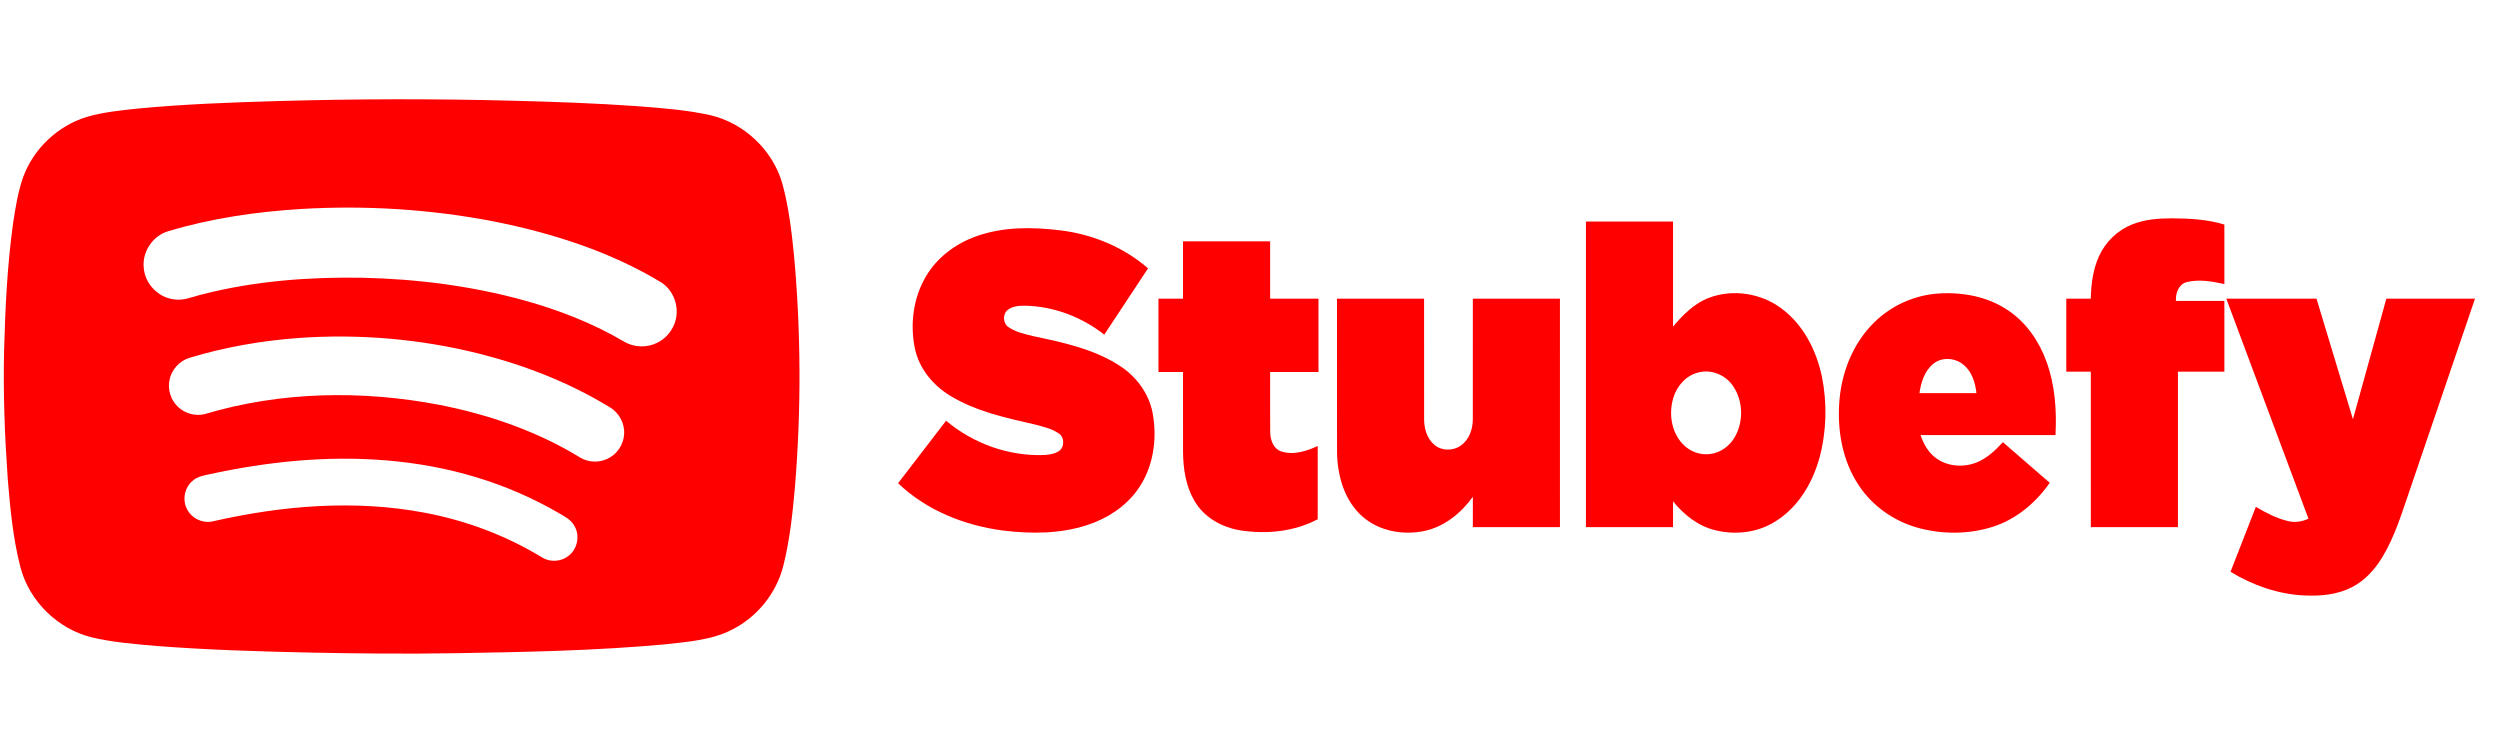 <?xml version="1.0" encoding="utf-8"?>
<!-- Generator: Adobe Illustrator 23.0.1, SVG Export Plug-In . SVG Version: 6.00 Build 0)  -->
<svg version="1.2" baseProfile="tiny" id="Layer_1" xmlns="http://www.w3.org/2000/svg" xmlns:xlink="http://www.w3.org/1999/xlink"
	 x="0px" y="0px" viewBox="0 0 1667 501" xml:space="preserve">
<g>
	<g>
		<path fill="#FF0000" d="M185.06,67.39c52.05-1.48,104.15-1.6,156.21-0.25c27.79,0.7,55.59,1.67,83.32,3.63
			c16.27,1.29,32.64,2.43,48.61,5.93c22.82,5.14,42.11,23.28,48.49,45.8c4.29,15.67,6.16,31.88,7.78,48
			c4.64,51.2,4.81,102.78,0.62,154.02c-1.56,17.68-3.43,35.44-7.76,52.7c-4.52,18.1-17.18,33.91-33.77,42.41
			c-13.79,7.23-29.65,8.22-44.83,9.99c-46.6,4.28-93.43,5.16-140.19,5.94c-31.99,0.51-63.99,0.24-95.97-0.41
			c-34.39-0.74-68.79-1.77-103.09-4.41c-14.57-1.29-29.25-2.4-43.52-5.81c-22.53-5.63-41.31-24-47.28-46.47
			c-5-19.25-6.86-39.15-8.5-58.93c-2.03-28.64-3.14-57.37-2.44-86.08c0.75-28.2,2.1-56.45,5.96-84.42
			c1.58-10.36,3.2-20.81,6.66-30.74c6.92-19.15,23.24-34.53,42.73-40.4c10.87-3.16,22.2-4.24,33.42-5.47
			C122.6,69.44,153.84,68.3,185.06,67.39z M201.01,139.33c-29.97,1.86-59.94,6.14-88.74,14.82c-10.34,2.94-17.6,13.76-16.42,24.45
			c0.77,10.41,9.34,19.52,19.68,20.95c6.83,1.29,13.26-1.89,19.77-3.37c34.61-8.84,70.53-11.55,106.16-10.98
			c36.44,0.8,72.92,5.4,108.09,15.11c23.19,6.45,45.85,15.23,66.61,27.5c6.68,3.98,15.37,4.21,22.28,0.64
			c7.43-3.68,12.51-11.6,12.77-19.89c0.38-7.74-3.42-15.54-9.79-19.96c-34.25-20.79-73-33.16-112.12-40.94
			C287.12,139.49,243.89,136.83,201.01,139.33z M199.1,225.37c-24.57,1.8-49,6.03-72.59,13.18c-6.86,1.99-12.29,8.05-13.54,15.08
			c-1.24,6.37,0.99,13.27,5.75,17.69c4.64,4.43,11.55,6.34,17.8,4.8c50.67-15.18,105.03-16.06,156.79-6.1
			c32.83,6.45,65,17.6,93.62,35.11c5.36,3.22,12.31,3.52,17.96,0.86c6.35-2.86,10.88-9.37,11.26-16.35
			c0.57-7.24-3.36-14.53-9.64-18.15c-26.86-16.39-56.48-27.96-86.93-35.65C280.31,226.01,239.47,222.48,199.1,225.37z
			 M197.08,307.32c-19.2,1.69-38.28,4.74-57.11,8.85c-3.99,0.85-8.31,1.52-11.46,4.37c-5.42,4.43-7.09,12.68-3.83,18.88
			c3.09,6.41,10.88,9.94,17.76,8.09c45.91-10.42,93.99-14.46,140.53-5.67c27.61,5.18,54.37,15.15,78.37,29.81
			c5.29,3.33,12.55,3,17.51-0.83c6.08-4.4,8.05-13.42,4.28-19.93c-2.13-4.2-6.44-6.41-10.33-8.66
			c-17.32-10.08-35.82-18.11-54.99-23.91C278.85,306.43,237.52,303.75,197.08,307.32z"/>
	</g>
	<path fill="#FF0000" d="M1421.6,149.69c8.51-3.42,17.8-4.12,26.89-4.11c11.66,0.07,23.49,0.73,34.72,4.15
		c0,13.22-0.01,26.45,0,39.67c-8.23-1.75-16.98-3.37-25.27-1.25c-5.35,1.54-7.32,7.46-7.03,12.51c10.76,0.01,21.53,0,32.3,0.01
		c0,15.72,0,31.44,0,47.16c-10.32,0.01-20.64-0.01-30.96,0.01c0,34.55,0,69.1,0,103.66c-19.36,0-38.72,0-58.08,0
		c-0.01-34.56,0-69.11-0.01-103.66c-5.46-0.01-10.91-0.01-16.36-0.01c-0.02-16.23-0.02-32.46,0-48.69
		c5.44,0.01,10.89,0.01,16.34,0.01c0.23-9.67,1.42-19.54,5.51-28.4C1403.96,161.3,1411.93,153.53,1421.6,149.69z"/>
	<g>
		<path fill="#FF0000" d="M1057.5,147.72c19.36,0.01,38.72,0,58.08,0.01c0.01,23.35,0,46.71,0,70.06
			c6.65-7.9,14.23-15.59,24.1-19.27c15.78-5.9,34.37-3.07,47.87,6.94c14.77,10.73,23.57,27.95,27.27,45.53
			c3.62,17.85,3.15,36.6-1.58,54.21c-4.7,17.13-14.58,33.67-30.15,42.93c-11.73,7.16-26.33,8.72-39.54,5.37
			c-11.33-2.73-20.78-10.31-27.98-19.23c0.02,5.74,0.01,11.48,0.01,17.23c-19.36,0-38.72,0-58.08,0
			C1057.5,283.57,1057.49,215.65,1057.5,147.72z M1132.94,248.25c-8.31,1.79-14.66,8.84-17.09,16.77
			c-3.03,9.78-1.75,21.25,4.73,29.39c4.03,5.15,10.36,8.54,16.96,8.49c7.08,0.12,13.87-3.7,17.91-9.44
			c7.31-10.44,7.36-25.54,0.16-36.05C1150.76,250.19,1141.48,246.18,1132.94,248.25z"/>
	</g>
	<path fill="#FF0000" d="M650.72,157.65c18.12-6.59,37.9-6.35,56.8-4c21.21,2.69,41.81,11.17,57.98,25.3
		c-9.71,14.75-19.45,29.47-29.18,44.2c-14.97-11.8-33.75-18.94-52.87-19.31c-4.02-0.01-8.48,0.27-11.69,2.98
		c-3.41,2.94-2.98,9.09,0.91,11.46c5,3.34,11.04,4.55,16.8,5.98c19.58,4.13,39.77,8.46,56.83,19.44
		c11.16,7.07,19.74,18.44,22.24,31.54c3.3,17.45,0.54,36.65-9.97,51.28c-8.11,11.41-20.44,19.3-33.63,23.59
		c-18.06,5.92-37.49,5.96-56.19,3.64c-25.68-3.33-51.02-13.46-69.91-31.53c10.67-13.89,21.33-27.8,32.01-41.68
		c18.13,15.28,41.92,23.83,65.67,22.86c3.24-0.23,6.64-0.7,9.42-2.53c4-2.55,4.04-9.25,0.05-11.85c-4.73-3.27-10.5-4.5-15.97-5.97
		c-19.22-4.43-39.02-8.63-56.09-18.96c-11.67-6.94-21.06-18.26-23.88-31.73c-3.39-16.35-1.04-34.18,7.67-48.56
		C625.14,171.48,637.27,162.45,650.72,157.65z"/>
	<path fill="#FF0000" d="M788.84,160.9c19.35,0,38.71-0.01,58.08,0c0,12.75-0.01,25.5,0,38.24c10.74,0.01,21.49,0.01,32.24,0
		c0.01,16.31,0,32.62,0,48.92c-10.75,0.01-21.49,0-32.24,0c0.03,13.43-0.09,26.86,0.06,40.29c0.09,4.92,1.97,10.62,6.97,12.53
		c8.24,2.88,17.13,0.03,24.7-3.51c-0.01,16.29-0.01,32.58,0,48.87c-15.59,8.25-34.06,10.12-51.32,7.44
		c-12.51-1.93-24.71-8.71-31.02-19.98c-5.62-9.67-7.33-21.07-7.46-32.1c-0.04-17.85,0-35.69-0.02-53.53
		c-5.46-0.01-10.91,0-16.36-0.01c-0.03-16.3-0.01-32.61-0.01-48.91c5.46-0.01,10.91,0,16.37-0.01
		C788.83,186.39,788.83,173.64,788.84,160.9z"/>
	<g>
		<path fill="#FF0000" d="M1249.84,214.86c11.32-11.18,26.71-18.04,42.57-19.14c16.16-1.1,33.1,2.04,46.65,11.27
			c12.09,8.11,20.7,20.65,25.57,34.24c5.67,15.58,6.84,32.41,5.96,48.85c-29.98,0.02-59.97-0.02-89.95,0.02
			c1.91,5.84,5.07,11.49,10.09,15.21c7.71,5.83,18.57,6.62,27.41,2.99c6.89-2.83,12.42-8.04,17.38-13.47
			c10.41,9.03,20.82,18.07,31.24,27.11c-9.17,13.14-22.03,24.07-37.39,29.12c-16.45,5.41-34.56,5.37-51.17,0.69
			c-15.72-4.5-29.87-14.53-38.85-28.25c-11.09-16.64-14.5-37.38-12.77-57.04C1228.24,247.33,1235.97,228.37,1249.84,214.86z
			 M1289.38,242.38c-6.05,4.7-8.41,12.5-9.51,19.77c12.67,0.03,25.35,0.03,38.03,0c-0.76-6.87-2.95-14.11-8.39-18.73
			C1304.06,238.64,1295.19,237.79,1289.38,242.38z"/>
	</g>
	<path fill="#FF0000" d="M891.5,199.17c19.36,0,38.72-0.01,58.08,0c0.02,26.79-0.03,53.59,0.02,80.39
		c0.02,6.22,1.87,12.93,6.83,17.04c4.89,4.18,12.54,4.22,17.68,0.46c5.55-3.91,7.96-10.93,7.96-17.5c0.04-26.8,0-53.59,0.02-80.39
		c19.35-0.01,38.71,0,58.07,0c0.02,50.77,0,101.55,0.01,152.32c-19.36,0.02-38.72,0.01-58.09,0.01c0.01-6.76-0.01-13.51,0.02-20.26
		c-7.84,10.93-19.07,20.02-32.46,22.84c-13.94,2.87-29.56,0.2-40.59-9.18c-12.51-10.56-17.3-27.53-17.52-43.37
		C891.47,267.41,891.51,233.29,891.5,199.17z"/>
	<path fill="#FF0000" d="M1539.28,345.86c-18.25-48.9-36.53-97.79-54.78-146.69c20.05,0,40.1,0,60.15,0
		c8.11,26.78,16.19,53.58,24.3,80.37c7.43-26.79,14.83-53.59,22.26-80.37c19.7,0,39.41-0.01,59.12,0
		c-14.47,42.5-28.97,84.99-43.45,127.48c-5.29,15.25-9.89,30.96-18.34,44.85c-4.93,8.16-11.56,15.58-20.14,19.98
		c-9.78,5.1-21.11,6.08-31.95,5.57c-17.42-0.82-34.32-6.77-49.14-15.79c5.63-14.44,11.26-28.87,16.89-43.3
		c6.72,3.97,13.76,7.68,21.41,9.5C1530.18,348.59,1535.05,347.88,1539.28,345.86z"/>
</g>
</svg>

